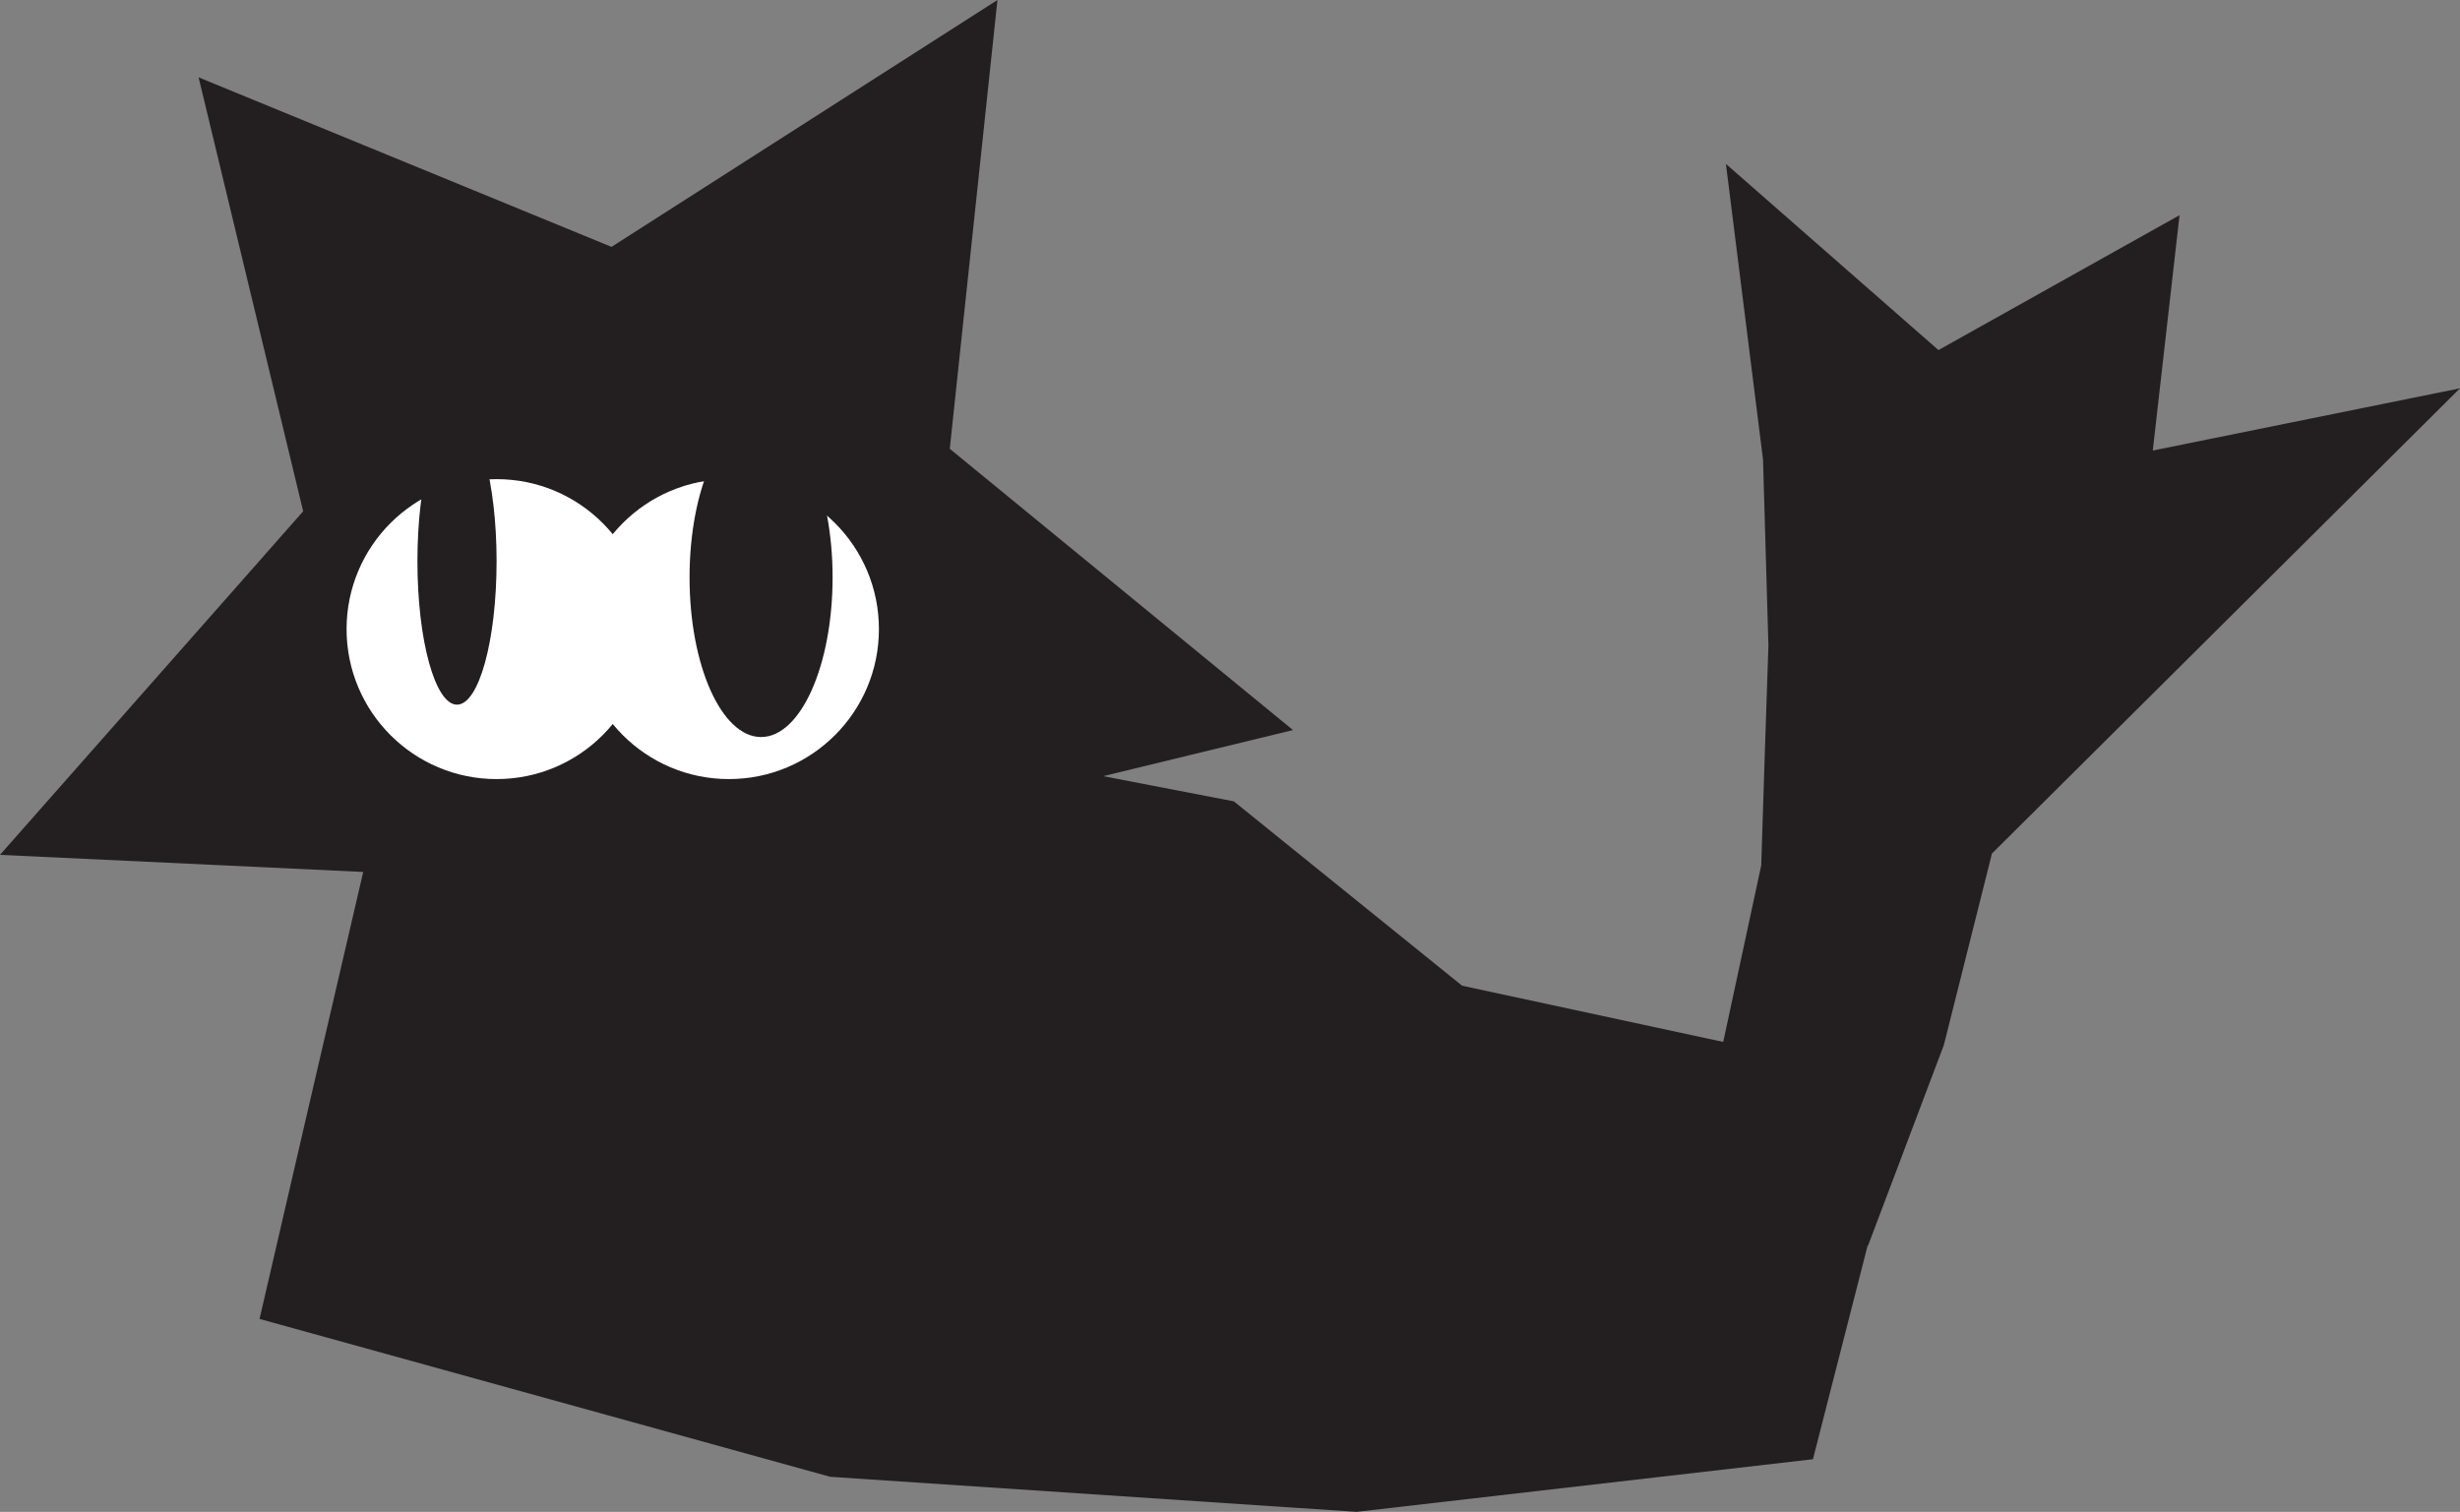 <?xml version="1.0" encoding="UTF-8"?><svg id="Layer_2" xmlns="http://www.w3.org/2000/svg" viewBox="0 0 109.38 67.24"><rect x="0" y="0" width="109.38" height="67.24" fill="#808080" stroke="none"/><g id="Layer_1-2"><g id="cat7"><path d="M95.72,20.04l1.19-10.47c-3.57,2-7.15,4-10.72,6-3.15-2.76-6.3-5.52-9.45-8.28l1.65,13.15c.08,2.76,.16,5.52,.24,8.27-.11,3.26-.22,6.52-.32,9.78-.56,2.62-1.13,5.23-1.69,7.85-3.87-.83-7.74-1.67-11.61-2.5-3.38-2.73-6.76-5.46-10.15-8.2-1.94-.37-3.87-.75-5.81-1.12l8.44-2.05-15.26-12.51L44.35,0,27.19,10.98,8.83,3.44l4.65,19.3L0,38.02l16.15,.76c-1.54,6.63-3.08,13.25-4.61,19.88,8.46,2.34,16.91,4.68,25.37,7.02l23.41,1.56c6.76-.78,13.53-1.56,20.29-2.34,.81-3.17,1.62-6.34,2.43-9.5,0,0,.01,0,.02,0l3.37-8.92,2.14-8.52,20.81-20.69-13.67,2.77Z" fill="#231f20"/><circle cx="22.08" cy="27.98" r="6.67" fill="#fff"/><circle cx="32.41" cy="27.98" r="6.67" fill="#fff"/><ellipse cx="20.32" cy="24.96" rx="1.76" ry="6.38" fill="#231f20"/><ellipse cx="33.84" cy="25.68" rx="3.18" ry="7.1" fill="#231f20"/></g></g></svg>